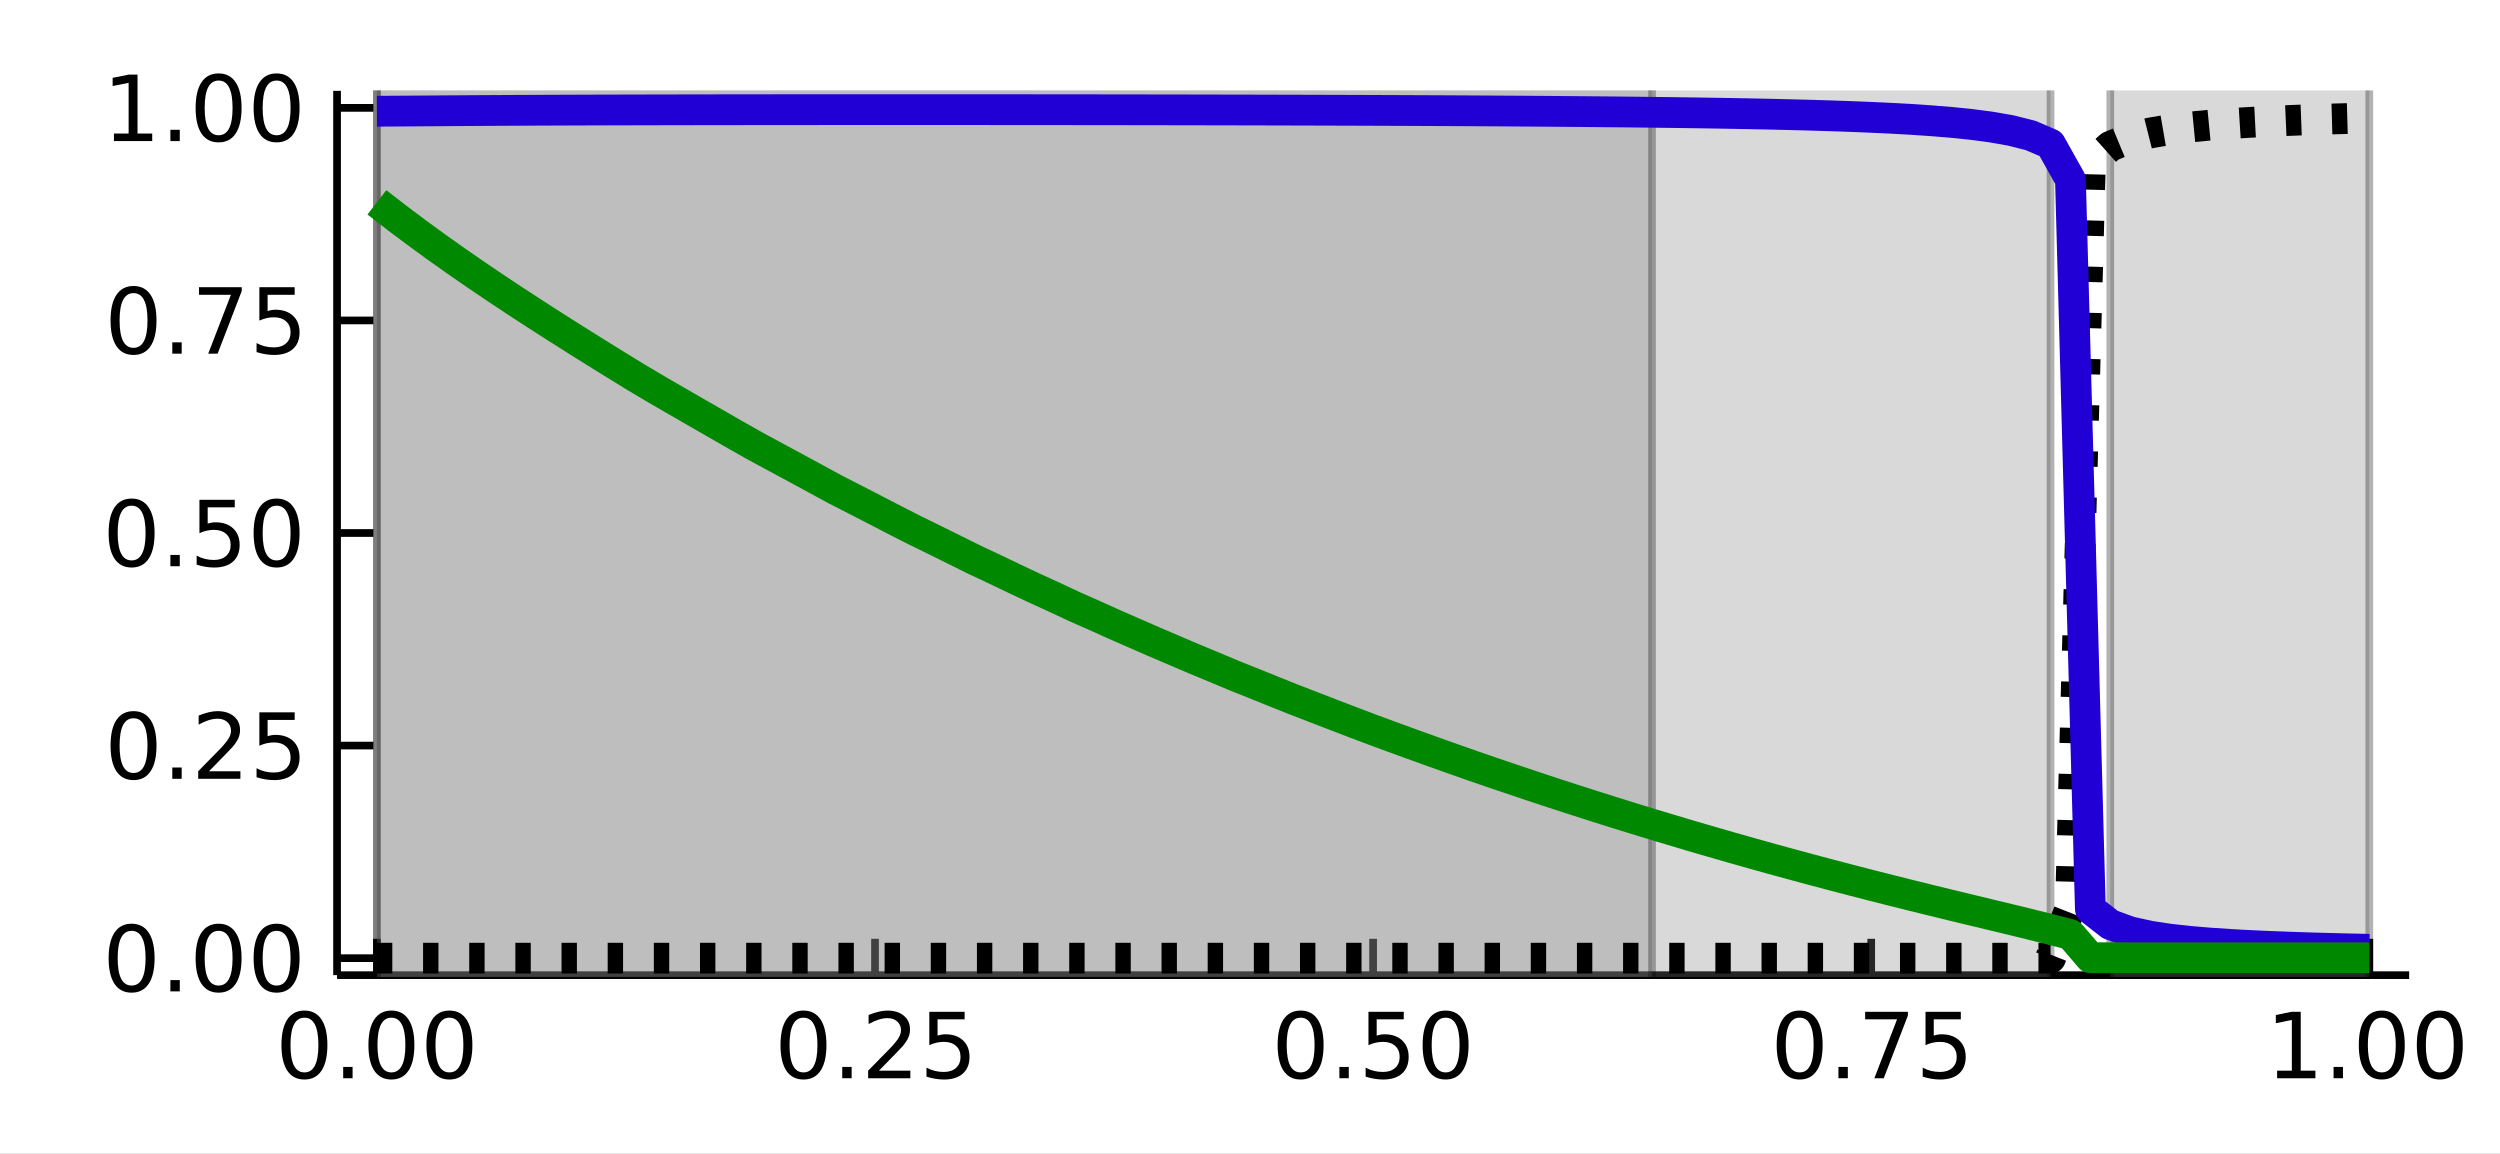 <?xml version="1.0" encoding="utf-8"?>
<svg xmlns="http://www.w3.org/2000/svg" xmlns:xlink="http://www.w3.org/1999/xlink" width="325" height="150" viewBox="0 0 1300 600">
<rect x="0" y="0" width="1300" height="600" fill="#333333" stroke="none"/>
<defs>
  <clipPath id="clip200">
    <rect x="0" y="0" width="1300" height="600"/>
  </clipPath>
</defs>
<path clip-path="url(#clip200)" d="
M0 600 L1300 600 L1300 0 L0 0  Z
  " fill="#ffffff" fill-rule="evenodd" fill-opacity="1"/>
<defs>
  <clipPath id="clip201">
    <rect x="260" y="0" width="911" height="600"/>
  </clipPath>
</defs>
<path clip-path="url(#clip200)" d="
M175.274 507.082 L1252.76 507.082 L1252.76 47.244 L175.274 47.244  Z
  " fill="#ffffff" fill-rule="evenodd" fill-opacity="1"/>
<defs>
  <clipPath id="clip202">
    <rect x="175" y="47" width="1078" height="461"/>
  </clipPath>
</defs>
<polyline clip-path="url(#clip200)" style="stroke:#000000; stroke-linecap:butt; stroke-linejoin:round; stroke-width:4; stroke-opacity:1; fill:none" points="
  175.274,507.082 1252.76,507.082 
  "/>
<polyline clip-path="url(#clip200)" style="stroke:#000000; stroke-linecap:butt; stroke-linejoin:round; stroke-width:4; stroke-opacity:1; fill:none" points="
  195.995,507.082 195.995,488.184 
  "/>
<polyline clip-path="url(#clip200)" style="stroke:#000000; stroke-linecap:butt; stroke-linejoin:round; stroke-width:4; stroke-opacity:1; fill:none" points="
  455.005,507.082 455.005,488.184 
  "/>
<polyline clip-path="url(#clip200)" style="stroke:#000000; stroke-linecap:butt; stroke-linejoin:round; stroke-width:4; stroke-opacity:1; fill:none" points="
  714.015,507.082 714.015,488.184 
  "/>
<polyline clip-path="url(#clip200)" style="stroke:#000000; stroke-linecap:butt; stroke-linejoin:round; stroke-width:4; stroke-opacity:1; fill:none" points="
  973.025,507.082 973.025,488.184 
  "/>
<polyline clip-path="url(#clip200)" style="stroke:#000000; stroke-linecap:butt; stroke-linejoin:round; stroke-width:4; stroke-opacity:1; fill:none" points="
  1232.04,507.082 1232.04,488.184 
  "/>
<path clip-path="url(#clip200)" d="M158.298 529.2 Q154.687 529.2 152.858 532.765 Q151.053 536.307 151.053 543.436 Q151.053 550.543 152.858 554.108 Q154.687 557.649 158.298 557.649 Q161.932 557.649 163.738 554.108 Q165.567 550.543 165.567 543.436 Q165.567 536.307 163.738 532.765 Q161.932 529.2 158.298 529.2 M158.298 525.497 Q164.108 525.497 167.164 530.103 Q170.243 534.686 170.243 543.436 Q170.243 552.163 167.164 556.77 Q164.108 561.353 158.298 561.353 Q152.488 561.353 149.409 556.77 Q146.354 552.163 146.354 543.436 Q146.354 534.686 149.409 530.103 Q152.488 525.497 158.298 525.497 Z" fill="#000000" fill-rule="evenodd" fill-opacity="1" /><path clip-path="url(#clip200)" d="M178.46 554.802 L183.344 554.802 L183.344 560.682 L178.46 560.682 L178.46 554.802 Z" fill="#000000" fill-rule="evenodd" fill-opacity="1" /><path clip-path="url(#clip200)" d="M203.529 529.2 Q199.918 529.2 198.09 532.765 Q196.284 536.307 196.284 543.436 Q196.284 550.543 198.09 554.108 Q199.918 557.649 203.529 557.649 Q207.164 557.649 208.969 554.108 Q210.798 550.543 210.798 543.436 Q210.798 536.307 208.969 532.765 Q207.164 529.2 203.529 529.2 M203.529 525.497 Q209.34 525.497 212.395 530.103 Q215.474 534.686 215.474 543.436 Q215.474 552.163 212.395 556.77 Q209.34 561.353 203.529 561.353 Q197.719 561.353 194.641 556.77 Q191.585 552.163 191.585 543.436 Q191.585 534.686 194.641 530.103 Q197.719 525.497 203.529 525.497 Z" fill="#000000" fill-rule="evenodd" fill-opacity="1" /><path clip-path="url(#clip200)" d="M233.691 529.2 Q230.08 529.2 228.252 532.765 Q226.446 536.307 226.446 543.436 Q226.446 550.543 228.252 554.108 Q230.08 557.649 233.691 557.649 Q237.326 557.649 239.131 554.108 Q240.96 550.543 240.96 543.436 Q240.96 536.307 239.131 532.765 Q237.326 529.2 233.691 529.2 M233.691 525.497 Q239.502 525.497 242.557 530.103 Q245.636 534.686 245.636 543.436 Q245.636 552.163 242.557 556.77 Q239.502 561.353 233.691 561.353 Q227.881 561.353 224.803 556.77 Q221.747 552.163 221.747 543.436 Q221.747 534.686 224.803 530.103 Q227.881 525.497 233.691 525.497 Z" fill="#000000" fill-rule="evenodd" fill-opacity="1" /><path clip-path="url(#clip200)" d="M417.806 529.2 Q414.195 529.2 412.366 532.765 Q410.561 536.307 410.561 543.436 Q410.561 550.543 412.366 554.108 Q414.195 557.649 417.806 557.649 Q421.44 557.649 423.246 554.108 Q425.074 550.543 425.074 543.436 Q425.074 536.307 423.246 532.765 Q421.44 529.2 417.806 529.2 M417.806 525.497 Q423.616 525.497 426.672 530.103 Q429.75 534.686 429.75 543.436 Q429.75 552.163 426.672 556.77 Q423.616 561.353 417.806 561.353 Q411.996 561.353 408.917 556.77 Q405.862 552.163 405.862 543.436 Q405.862 534.686 408.917 530.103 Q411.996 525.497 417.806 525.497 Z" fill="#000000" fill-rule="evenodd" fill-opacity="1" /><path clip-path="url(#clip200)" d="M437.968 554.802 L442.852 554.802 L442.852 560.682 L437.968 560.682 L437.968 554.802 Z" fill="#000000" fill-rule="evenodd" fill-opacity="1" /><path clip-path="url(#clip200)" d="M457.065 556.747 L473.384 556.747 L473.384 560.682 L451.44 560.682 L451.44 556.747 Q454.102 553.992 458.685 549.362 Q463.292 544.71 464.472 543.367 Q466.718 540.844 467.597 539.108 Q468.5 537.349 468.5 535.659 Q468.5 532.904 466.556 531.168 Q464.634 529.432 461.533 529.432 Q459.334 529.432 456.88 530.196 Q454.449 530.96 451.672 532.511 L451.672 527.788 Q454.496 526.654 456.949 526.075 Q459.403 525.497 461.44 525.497 Q466.81 525.497 470.005 528.182 Q473.199 530.867 473.199 535.358 Q473.199 537.487 472.389 539.409 Q471.602 541.307 469.496 543.899 Q468.917 544.571 465.815 547.788 Q462.713 550.983 457.065 556.747 Z" fill="#000000" fill-rule="evenodd" fill-opacity="1" /><path clip-path="url(#clip200)" d="M483.245 526.122 L501.602 526.122 L501.602 530.057 L487.528 530.057 L487.528 538.529 Q488.546 538.182 489.565 538.02 Q490.583 537.835 491.602 537.835 Q497.389 537.835 500.769 541.006 Q504.148 544.177 504.148 549.594 Q504.148 555.172 500.676 558.274 Q497.204 561.353 490.884 561.353 Q488.708 561.353 486.44 560.983 Q484.195 560.612 481.787 559.872 L481.787 555.172 Q483.87 556.307 486.093 556.862 Q488.315 557.418 490.792 557.418 Q494.796 557.418 497.134 555.311 Q499.472 553.205 499.472 549.594 Q499.472 545.983 497.134 543.876 Q494.796 541.77 490.792 541.77 Q488.917 541.77 487.042 542.186 Q485.19 542.603 483.245 543.483 L483.245 526.122 Z" fill="#000000" fill-rule="evenodd" fill-opacity="1" /><path clip-path="url(#clip200)" d="M676.318 529.2 Q672.707 529.2 670.879 532.765 Q669.073 536.307 669.073 543.436 Q669.073 550.543 670.879 554.108 Q672.707 557.649 676.318 557.649 Q679.953 557.649 681.758 554.108 Q683.587 550.543 683.587 543.436 Q683.587 536.307 681.758 532.765 Q679.953 529.2 676.318 529.2 M676.318 525.497 Q682.129 525.497 685.184 530.103 Q688.263 534.686 688.263 543.436 Q688.263 552.163 685.184 556.77 Q682.129 561.353 676.318 561.353 Q670.508 561.353 667.43 556.77 Q664.374 552.163 664.374 543.436 Q664.374 534.686 667.43 530.103 Q670.508 525.497 676.318 525.497 Z" fill="#000000" fill-rule="evenodd" fill-opacity="1" /><path clip-path="url(#clip200)" d="M696.48 554.802 L701.365 554.802 L701.365 560.682 L696.48 560.682 L696.48 554.802 Z" fill="#000000" fill-rule="evenodd" fill-opacity="1" /><path clip-path="url(#clip200)" d="M711.596 526.122 L729.952 526.122 L729.952 530.057 L715.878 530.057 L715.878 538.529 Q716.897 538.182 717.915 538.02 Q718.934 537.835 719.952 537.835 Q725.739 537.835 729.119 541.006 Q732.499 544.177 732.499 549.594 Q732.499 555.172 729.026 558.274 Q725.554 561.353 719.235 561.353 Q717.059 561.353 714.79 560.983 Q712.545 560.612 710.138 559.872 L710.138 555.172 Q712.221 556.307 714.443 556.862 Q716.665 557.418 719.142 557.418 Q723.147 557.418 725.485 555.311 Q727.823 553.205 727.823 549.594 Q727.823 545.983 725.485 543.876 Q723.147 541.77 719.142 541.77 Q717.267 541.77 715.392 542.186 Q713.54 542.603 711.596 543.483 L711.596 526.122 Z" fill="#000000" fill-rule="evenodd" fill-opacity="1" /><path clip-path="url(#clip200)" d="M751.712 529.2 Q748.1 529.2 746.272 532.765 Q744.466 536.307 744.466 543.436 Q744.466 550.543 746.272 554.108 Q748.1 557.649 751.712 557.649 Q755.346 557.649 757.151 554.108 Q758.98 550.543 758.98 543.436 Q758.98 536.307 757.151 532.765 Q755.346 529.2 751.712 529.2 M751.712 525.497 Q757.522 525.497 760.577 530.103 Q763.656 534.686 763.656 543.436 Q763.656 552.163 760.577 556.77 Q757.522 561.353 751.712 561.353 Q745.901 561.353 742.823 556.77 Q739.767 552.163 739.767 543.436 Q739.767 534.686 742.823 530.103 Q745.901 525.497 751.712 525.497 Z" fill="#000000" fill-rule="evenodd" fill-opacity="1" /><path clip-path="url(#clip200)" d="M935.826 529.2 Q932.215 529.2 930.386 532.765 Q928.581 536.307 928.581 543.436 Q928.581 550.543 930.386 554.108 Q932.215 557.649 935.826 557.649 Q939.46 557.649 941.266 554.108 Q943.095 550.543 943.095 543.436 Q943.095 536.307 941.266 532.765 Q939.46 529.2 935.826 529.2 M935.826 525.497 Q941.636 525.497 944.692 530.103 Q947.771 534.686 947.771 543.436 Q947.771 552.163 944.692 556.77 Q941.636 561.353 935.826 561.353 Q930.016 561.353 926.937 556.77 Q923.882 552.163 923.882 543.436 Q923.882 534.686 926.937 530.103 Q930.016 525.497 935.826 525.497 Z" fill="#000000" fill-rule="evenodd" fill-opacity="1" /><path clip-path="url(#clip200)" d="M955.988 554.802 L960.872 554.802 L960.872 560.682 L955.988 560.682 L955.988 554.802 Z" fill="#000000" fill-rule="evenodd" fill-opacity="1" /><path clip-path="url(#clip200)" d="M969.877 526.122 L992.099 526.122 L992.099 528.112 L979.553 560.682 L974.669 560.682 L986.474 530.057 L969.877 530.057 L969.877 526.122 Z" fill="#000000" fill-rule="evenodd" fill-opacity="1" /><path clip-path="url(#clip200)" d="M1001.27 526.122 L1019.62 526.122 L1019.62 530.057 L1005.55 530.057 L1005.55 538.529 Q1006.57 538.182 1007.59 538.02 Q1008.6 537.835 1009.62 537.835 Q1015.41 537.835 1018.79 541.006 Q1022.17 544.177 1022.17 549.594 Q1022.17 555.172 1018.7 558.274 Q1015.22 561.353 1008.9 561.353 Q1006.73 561.353 1004.46 560.983 Q1002.21 560.612 999.807 559.872 L999.807 555.172 Q1001.89 556.307 1004.11 556.862 Q1006.34 557.418 1008.81 557.418 Q1012.82 557.418 1015.15 555.311 Q1017.49 553.205 1017.49 549.594 Q1017.49 545.983 1015.15 543.876 Q1012.82 541.77 1008.81 541.77 Q1006.94 541.77 1005.06 542.186 Q1003.21 542.603 1001.27 543.483 L1001.27 526.122 Z" fill="#000000" fill-rule="evenodd" fill-opacity="1" /><path clip-path="url(#clip200)" d="M1184.11 556.747 L1191.75 556.747 L1191.75 530.381 L1183.44 532.048 L1183.44 527.788 L1191.7 526.122 L1196.38 526.122 L1196.38 556.747 L1204.01 556.747 L1204.01 560.682 L1184.11 560.682 L1184.11 556.747 Z" fill="#000000" fill-rule="evenodd" fill-opacity="1" /><path clip-path="url(#clip200)" d="M1213.46 554.802 L1218.34 554.802 L1218.34 560.682 L1213.46 560.682 L1213.46 554.802 Z" fill="#000000" fill-rule="evenodd" fill-opacity="1" /><path clip-path="url(#clip200)" d="M1238.53 529.2 Q1234.92 529.2 1233.09 532.765 Q1231.28 536.307 1231.28 543.436 Q1231.28 550.543 1233.09 554.108 Q1234.92 557.649 1238.53 557.649 Q1242.16 557.649 1243.97 554.108 Q1245.8 550.543 1245.8 543.436 Q1245.8 536.307 1243.97 532.765 Q1242.16 529.2 1238.53 529.2 M1238.53 525.497 Q1244.34 525.497 1247.39 530.103 Q1250.47 534.686 1250.47 543.436 Q1250.47 552.163 1247.39 556.77 Q1244.34 561.353 1238.53 561.353 Q1232.72 561.353 1229.64 556.77 Q1226.58 552.163 1226.58 543.436 Q1226.58 534.686 1229.64 530.103 Q1232.72 525.497 1238.53 525.497 Z" fill="#000000" fill-rule="evenodd" fill-opacity="1" /><path clip-path="url(#clip200)" d="M1268.69 529.2 Q1265.08 529.2 1263.25 532.765 Q1261.44 536.307 1261.44 543.436 Q1261.44 550.543 1263.25 554.108 Q1265.08 557.649 1268.69 557.649 Q1272.32 557.649 1274.13 554.108 Q1275.96 550.543 1275.96 543.436 Q1275.96 536.307 1274.13 532.765 Q1272.32 529.2 1268.69 529.2 M1268.69 525.497 Q1274.5 525.497 1277.56 530.103 Q1280.63 534.686 1280.63 543.436 Q1280.63 552.163 1277.56 556.77 Q1274.5 561.353 1268.69 561.353 Q1262.88 561.353 1259.8 556.77 Q1256.75 552.163 1256.75 543.436 Q1256.75 534.686 1259.8 530.103 Q1262.88 525.497 1268.69 525.497 Z" fill="#000000" fill-rule="evenodd" fill-opacity="1" /><polyline clip-path="url(#clip200)" style="stroke:#000000; stroke-linecap:butt; stroke-linejoin:round; stroke-width:4; stroke-opacity:1; fill:none" points="
  175.274,507.082 175.274,47.244 
  "/>
<polyline clip-path="url(#clip200)" style="stroke:#000000; stroke-linecap:butt; stroke-linejoin:round; stroke-width:4; stroke-opacity:1; fill:none" points="
  175.274,498.239 194.172,498.239 
  "/>
<polyline clip-path="url(#clip200)" style="stroke:#000000; stroke-linecap:butt; stroke-linejoin:round; stroke-width:4; stroke-opacity:1; fill:none" points="
  175.274,387.701 194.172,387.701 
  "/>
<polyline clip-path="url(#clip200)" style="stroke:#000000; stroke-linecap:butt; stroke-linejoin:round; stroke-width:4; stroke-opacity:1; fill:none" points="
  175.274,277.163 194.172,277.163 
  "/>
<polyline clip-path="url(#clip200)" style="stroke:#000000; stroke-linecap:butt; stroke-linejoin:round; stroke-width:4; stroke-opacity:1; fill:none" points="
  175.274,166.625 194.172,166.625 
  "/>
<polyline clip-path="url(#clip200)" style="stroke:#000000; stroke-linecap:butt; stroke-linejoin:round; stroke-width:4; stroke-opacity:1; fill:none" points="
  175.274,56.087 194.172,56.087 
  "/>
<path clip-path="url(#clip200)" d="M68.436 484.037 Q64.825 484.037 62.997 487.602 Q61.191 491.144 61.191 498.273 Q61.191 505.38 62.997 508.945 Q64.825 512.486 68.436 512.486 Q72.071 512.486 73.876 508.945 Q75.705 505.38 75.705 498.273 Q75.705 491.144 73.876 487.602 Q72.071 484.037 68.436 484.037 M68.436 480.334 Q74.247 480.334 77.302 484.94 Q80.381 489.523 80.381 498.273 Q80.381 507 77.302 511.607 Q74.247 516.19 68.436 516.19 Q62.626 516.19 59.548 511.607 Q56.492 507 56.492 498.273 Q56.492 489.523 59.548 484.94 Q62.626 480.334 68.436 480.334 Z" fill="#000000" fill-rule="evenodd" fill-opacity="1" /><path clip-path="url(#clip200)" d="M88.598 509.639 L93.483 509.639 L93.483 515.519 L88.598 515.519 L88.598 509.639 Z" fill="#000000" fill-rule="evenodd" fill-opacity="1" /><path clip-path="url(#clip200)" d="M113.668 484.037 Q110.057 484.037 108.228 487.602 Q106.422 491.144 106.422 498.273 Q106.422 505.38 108.228 508.945 Q110.057 512.486 113.668 512.486 Q117.302 512.486 119.108 508.945 Q120.936 505.38 120.936 498.273 Q120.936 491.144 119.108 487.602 Q117.302 484.037 113.668 484.037 M113.668 480.334 Q119.478 480.334 122.533 484.94 Q125.612 489.523 125.612 498.273 Q125.612 507 122.533 511.607 Q119.478 516.19 113.668 516.19 Q107.858 516.19 104.779 511.607 Q101.723 507 101.723 498.273 Q101.723 489.523 104.779 484.94 Q107.858 480.334 113.668 480.334 Z" fill="#000000" fill-rule="evenodd" fill-opacity="1" /><path clip-path="url(#clip200)" d="M143.83 484.037 Q140.219 484.037 138.39 487.602 Q136.584 491.144 136.584 498.273 Q136.584 505.38 138.39 508.945 Q140.219 512.486 143.83 512.486 Q147.464 512.486 149.269 508.945 Q151.098 505.38 151.098 498.273 Q151.098 491.144 149.269 487.602 Q147.464 484.037 143.83 484.037 M143.83 480.334 Q149.64 480.334 152.695 484.94 Q155.774 489.523 155.774 498.273 Q155.774 507 152.695 511.607 Q149.64 516.19 143.83 516.19 Q138.019 516.19 134.941 511.607 Q131.885 507 131.885 498.273 Q131.885 489.523 134.941 484.94 Q138.019 480.334 143.83 480.334 Z" fill="#000000" fill-rule="evenodd" fill-opacity="1" /><path clip-path="url(#clip200)" d="M69.432 373.499 Q65.821 373.499 63.992 377.064 Q62.187 380.606 62.187 387.736 Q62.187 394.842 63.992 398.407 Q65.821 401.948 69.432 401.948 Q73.066 401.948 74.872 398.407 Q76.7 394.842 76.7 387.736 Q76.7 380.606 74.872 377.064 Q73.066 373.499 69.432 373.499 M69.432 369.796 Q75.242 369.796 78.298 374.402 Q81.376 378.986 81.376 387.736 Q81.376 396.462 78.298 401.069 Q75.242 405.652 69.432 405.652 Q63.622 405.652 60.543 401.069 Q57.487 396.462 57.487 387.736 Q57.487 378.986 60.543 374.402 Q63.622 369.796 69.432 369.796 Z" fill="#000000" fill-rule="evenodd" fill-opacity="1" /><path clip-path="url(#clip200)" d="M89.594 399.101 L94.478 399.101 L94.478 404.981 L89.594 404.981 L89.594 399.101 Z" fill="#000000" fill-rule="evenodd" fill-opacity="1" /><path clip-path="url(#clip200)" d="M108.691 401.046 L125.01 401.046 L125.01 404.981 L103.066 404.981 L103.066 401.046 Q105.728 398.291 110.311 393.661 Q114.918 389.009 116.098 387.666 Q118.344 385.143 119.223 383.407 Q120.126 381.648 120.126 379.958 Q120.126 377.203 118.182 375.467 Q116.26 373.731 113.158 373.731 Q110.959 373.731 108.506 374.495 Q106.075 375.259 103.297 376.81 L103.297 372.087 Q106.121 370.953 108.575 370.375 Q111.029 369.796 113.066 369.796 Q118.436 369.796 121.631 372.481 Q124.825 375.166 124.825 379.657 Q124.825 381.786 124.015 383.708 Q123.228 385.606 121.121 388.198 Q120.543 388.87 117.441 392.087 Q114.339 395.282 108.691 401.046 Z" fill="#000000" fill-rule="evenodd" fill-opacity="1" /><path clip-path="url(#clip200)" d="M134.871 370.421 L153.228 370.421 L153.228 374.356 L139.154 374.356 L139.154 382.828 Q140.172 382.481 141.191 382.319 Q142.209 382.134 143.228 382.134 Q149.015 382.134 152.394 385.305 Q155.774 388.476 155.774 393.893 Q155.774 399.472 152.302 402.573 Q148.83 405.652 142.51 405.652 Q140.334 405.652 138.066 405.282 Q135.82 404.911 133.413 404.171 L133.413 399.472 Q135.496 400.606 137.719 401.161 Q139.941 401.717 142.418 401.717 Q146.422 401.717 148.76 399.61 Q151.098 397.504 151.098 393.893 Q151.098 390.282 148.76 388.175 Q146.422 386.069 142.418 386.069 Q140.543 386.069 138.668 386.486 Q136.816 386.902 134.871 387.782 L134.871 370.421 Z" fill="#000000" fill-rule="evenodd" fill-opacity="1" /><path clip-path="url(#clip200)" d="M68.436 262.962 Q64.825 262.962 62.997 266.526 Q61.191 270.068 61.191 277.198 Q61.191 284.304 62.997 287.869 Q64.825 291.411 68.436 291.411 Q72.071 291.411 73.876 287.869 Q75.705 284.304 75.705 277.198 Q75.705 270.068 73.876 266.526 Q72.071 262.962 68.436 262.962 M68.436 259.258 Q74.247 259.258 77.302 263.864 Q80.381 268.448 80.381 277.198 Q80.381 285.924 77.302 290.531 Q74.247 295.114 68.436 295.114 Q62.626 295.114 59.548 290.531 Q56.492 285.924 56.492 277.198 Q56.492 268.448 59.548 263.864 Q62.626 259.258 68.436 259.258 Z" fill="#000000" fill-rule="evenodd" fill-opacity="1" /><path clip-path="url(#clip200)" d="M88.598 288.563 L93.483 288.563 L93.483 294.443 L88.598 294.443 L88.598 288.563 Z" fill="#000000" fill-rule="evenodd" fill-opacity="1" /><path clip-path="url(#clip200)" d="M103.714 259.883 L122.07 259.883 L122.07 263.818 L107.996 263.818 L107.996 272.29 Q109.015 271.943 110.034 271.781 Q111.052 271.596 112.071 271.596 Q117.858 271.596 121.237 274.767 Q124.617 277.938 124.617 283.355 Q124.617 288.934 121.145 292.036 Q117.672 295.114 111.353 295.114 Q109.177 295.114 106.909 294.744 Q104.663 294.373 102.256 293.633 L102.256 288.934 Q104.339 290.068 106.561 290.623 Q108.784 291.179 111.26 291.179 Q115.265 291.179 117.603 289.073 Q119.941 286.966 119.941 283.355 Q119.941 279.744 117.603 277.637 Q115.265 275.531 111.26 275.531 Q109.385 275.531 107.51 275.948 Q105.659 276.364 103.714 277.244 L103.714 259.883 Z" fill="#000000" fill-rule="evenodd" fill-opacity="1" /><path clip-path="url(#clip200)" d="M143.83 262.962 Q140.219 262.962 138.39 266.526 Q136.584 270.068 136.584 277.198 Q136.584 284.304 138.39 287.869 Q140.219 291.411 143.83 291.411 Q147.464 291.411 149.269 287.869 Q151.098 284.304 151.098 277.198 Q151.098 270.068 149.269 266.526 Q147.464 262.962 143.83 262.962 M143.83 259.258 Q149.64 259.258 152.695 263.864 Q155.774 268.448 155.774 277.198 Q155.774 285.924 152.695 290.531 Q149.64 295.114 143.83 295.114 Q138.019 295.114 134.941 290.531 Q131.885 285.924 131.885 277.198 Q131.885 268.448 134.941 263.864 Q138.019 259.258 143.83 259.258 Z" fill="#000000" fill-rule="evenodd" fill-opacity="1" /><path clip-path="url(#clip200)" d="M69.432 152.424 Q65.821 152.424 63.992 155.988 Q62.187 159.53 62.187 166.66 Q62.187 173.766 63.992 177.331 Q65.821 180.873 69.432 180.873 Q73.066 180.873 74.872 177.331 Q76.7 173.766 76.7 166.66 Q76.7 159.53 74.872 155.988 Q73.066 152.424 69.432 152.424 M69.432 148.72 Q75.242 148.72 78.298 153.326 Q81.376 157.91 81.376 166.66 Q81.376 175.387 78.298 179.993 Q75.242 184.576 69.432 184.576 Q63.622 184.576 60.543 179.993 Q57.487 175.387 57.487 166.66 Q57.487 157.91 60.543 153.326 Q63.622 148.72 69.432 148.72 Z" fill="#000000" fill-rule="evenodd" fill-opacity="1" /><path clip-path="url(#clip200)" d="M89.594 178.025 L94.478 178.025 L94.478 183.905 L89.594 183.905 L89.594 178.025 Z" fill="#000000" fill-rule="evenodd" fill-opacity="1" /><path clip-path="url(#clip200)" d="M103.483 149.345 L125.705 149.345 L125.705 151.336 L113.158 183.905 L108.274 183.905 L120.08 153.28 L103.483 153.28 L103.483 149.345 Z" fill="#000000" fill-rule="evenodd" fill-opacity="1" /><path clip-path="url(#clip200)" d="M134.871 149.345 L153.228 149.345 L153.228 153.28 L139.154 153.28 L139.154 161.752 Q140.172 161.405 141.191 161.243 Q142.209 161.058 143.228 161.058 Q149.015 161.058 152.394 164.229 Q155.774 167.4 155.774 172.817 Q155.774 178.396 152.302 181.498 Q148.83 184.576 142.51 184.576 Q140.334 184.576 138.066 184.206 Q135.82 183.836 133.413 183.095 L133.413 178.396 Q135.496 179.53 137.719 180.086 Q139.941 180.641 142.418 180.641 Q146.422 180.641 148.76 178.535 Q151.098 176.428 151.098 172.817 Q151.098 169.206 148.76 167.1 Q146.422 164.993 142.418 164.993 Q140.543 164.993 138.668 165.41 Q136.816 165.826 134.871 166.706 L134.871 149.345 Z" fill="#000000" fill-rule="evenodd" fill-opacity="1" /><path clip-path="url(#clip200)" d="M59.247 69.432 L66.886 69.432 L66.886 43.066 L58.575 44.733 L58.575 40.474 L66.839 38.807 L71.515 38.807 L71.515 69.432 L79.154 69.432 L79.154 73.367 L59.247 73.367 L59.247 69.432 Z" fill="#000000" fill-rule="evenodd" fill-opacity="1" /><path clip-path="url(#clip200)" d="M88.598 67.487 L93.483 67.487 L93.483 73.367 L88.598 73.367 L88.598 67.487 Z" fill="#000000" fill-rule="evenodd" fill-opacity="1" /><path clip-path="url(#clip200)" d="M113.668 41.886 Q110.057 41.886 108.228 45.451 Q106.422 48.992 106.422 56.122 Q106.422 63.228 108.228 66.793 Q110.057 70.335 113.668 70.335 Q117.302 70.335 119.108 66.793 Q120.936 63.228 120.936 56.122 Q120.936 48.992 119.108 45.451 Q117.302 41.886 113.668 41.886 M113.668 38.182 Q119.478 38.182 122.533 42.789 Q125.612 47.372 125.612 56.122 Q125.612 64.849 122.533 69.455 Q119.478 74.038 113.668 74.038 Q107.858 74.038 104.779 69.455 Q101.723 64.849 101.723 56.122 Q101.723 47.372 104.779 42.789 Q107.858 38.182 113.668 38.182 Z" fill="#000000" fill-rule="evenodd" fill-opacity="1" /><path clip-path="url(#clip200)" d="M143.83 41.886 Q140.219 41.886 138.39 45.451 Q136.584 48.992 136.584 56.122 Q136.584 63.228 138.39 66.793 Q140.219 70.335 143.83 70.335 Q147.464 70.335 149.269 66.793 Q151.098 63.228 151.098 56.122 Q151.098 48.992 149.269 45.451 Q147.464 41.886 143.83 41.886 M143.83 38.182 Q149.64 38.182 152.695 42.789 Q155.774 47.372 155.774 56.122 Q155.774 64.849 152.695 69.455 Q149.64 74.038 143.83 74.038 Q138.019 74.038 134.941 69.455 Q131.885 64.849 131.885 56.122 Q131.885 47.372 134.941 42.789 Q138.019 38.182 143.83 38.182 Z" fill="#000000" fill-rule="evenodd" fill-opacity="1" /><path clip-path="url(#clip202)" d="
M195.995 940.39 L1066.27 940.39 L1066.27 -386.064 L195.995 -386.064 L195.995 940.39  Z
  " fill="#808080" fill-rule="evenodd" fill-opacity="0.3"/>
<polyline clip-path="url(#clip202)" style="stroke:#000000; stroke-linecap:butt; stroke-linejoin:round; stroke-width:4; stroke-opacity:0.3; fill:none" points="
  195.995,940.39 1066.27,940.39 1066.27,-386.064 195.995,-386.064 195.995,940.39 
  "/>
<path clip-path="url(#clip202)" d="
M195.995 940.39 L859.061 940.39 L859.061 -386.064 L195.995 -386.064 L195.995 940.39  Z
  " fill="#808080" fill-rule="evenodd" fill-opacity="0.3"/>
<polyline clip-path="url(#clip202)" style="stroke:#000000; stroke-linecap:butt; stroke-linejoin:round; stroke-width:4; stroke-opacity:0.3; fill:none" points="
  195.995,940.39 859.061,940.39 859.061,-386.064 195.995,-386.064 195.995,940.39 
  "/>
<path clip-path="url(#clip202)" d="
M1097.35 940.39 L1232.04 940.39 L1232.04 -386.064 L1097.35 -386.064 L1097.35 940.39  Z
  " fill="#808080" fill-rule="evenodd" fill-opacity="0.3"/>
<polyline clip-path="url(#clip202)" style="stroke:#000000; stroke-linecap:butt; stroke-linejoin:round; stroke-width:4; stroke-opacity:0.3; fill:none" points="
  1097.35,940.39 1232.04,940.39 1232.04,-386.064 1097.35,-386.064 1097.35,940.39 
  "/>
<polyline clip-path="url(#clip202)" style="stroke:#000000; stroke-linecap:butt; stroke-linejoin:round; stroke-width:16; stroke-opacity:1; fill:none" stroke-dasharray="8, 16" points="
  195.995,498.239 206.355,498.239 216.716,498.239 227.076,498.239 237.436,498.239 247.797,498.239 258.157,498.239 268.518,498.239 278.878,498.239 289.238,498.239 
  299.599,498.239 309.959,498.239 320.32,498.239 330.68,498.239 341.04,498.239 351.401,498.239 361.761,498.239 372.122,498.239 382.482,498.239 392.842,498.239 
  403.203,498.239 413.563,498.239 423.924,498.239 434.284,498.239 444.644,498.239 455.005,498.239 465.365,498.239 475.726,498.239 486.086,498.239 496.446,498.239 
  506.807,498.239 517.167,498.239 527.528,498.239 537.888,498.239 548.249,498.239 558.609,498.239 568.969,498.239 579.33,498.239 589.69,498.239 600.051,498.239 
  610.411,498.239 620.771,498.239 631.132,498.239 641.492,498.239 651.853,498.239 662.213,498.239 672.573,498.239 682.934,498.239 693.294,498.239 703.655,498.239 
  714.015,498.239 724.375,498.239 734.736,498.239 745.096,498.239 755.457,498.239 765.817,498.239 776.177,498.239 786.538,498.239 796.898,498.239 807.259,498.239 
  817.619,498.239 827.979,498.239 838.34,498.239 848.7,498.239 859.061,498.239 869.421,498.239 879.781,498.239 890.142,498.239 900.502,498.239 910.863,498.239 
  921.223,498.239 931.583,498.239 941.944,498.239 952.304,498.239 962.665,498.239 973.025,498.239 983.385,498.239 993.746,498.239 1004.11,498.239 1014.47,498.239 
  1024.83,498.239 1035.19,498.239 1045.55,498.239 1055.91,498.239 1066.27,498.239 1076.63,472.078 1086.99,85.318 1097.35,76.072 1107.71,71.767 1118.07,69.155 
  1128.43,67.373 1138.79,66.069 1149.15,65.069 1159.51,64.276 1169.87,63.63 1180.23,63.093 1190.59,62.638 1200.95,62.249 1211.31,61.911 1221.67,61.616 
  1232.04,61.355 
  "/>
<polyline clip-path="url(#clip202)" style="stroke:#2000d4; stroke-linecap:butt; stroke-linejoin:round; stroke-width:16; stroke-opacity:1; fill:none" points="
  195.995,57.837 206.355,57.776 216.716,57.707 227.076,57.633 237.436,57.56 247.797,57.492 258.157,57.431 268.518,57.376 278.878,57.327 289.238,57.283 
  299.599,57.244 309.959,57.209 320.32,57.178 330.68,57.151 341.04,57.127 351.401,57.106 361.761,57.087 372.122,57.071 382.482,57.057 392.842,57.045 
  403.203,57.034 413.563,57.026 423.924,57.019 434.284,57.014 444.644,57.01 455.005,57.008 465.365,57.007 475.726,57.007 486.086,57.008 496.446,57.011 
  506.807,57.015 517.167,57.02 527.528,57.027 537.888,57.035 548.249,57.044 558.609,57.054 568.969,57.066 579.33,57.078 589.69,57.093 600.051,57.108 
  610.411,57.126 620.771,57.144 631.132,57.165 641.492,57.187 651.853,57.211 662.213,57.236 672.573,57.264 682.934,57.294 693.294,57.326 703.655,57.361 
  714.015,57.398 724.375,57.439 734.736,57.482 745.096,57.529 755.457,57.579 765.817,57.634 776.177,57.693 786.538,57.757 796.898,57.826 807.259,57.9 
  817.619,57.982 827.979,58.071 838.34,58.167 848.7,58.273 859.061,58.389 869.421,58.517 879.781,58.658 890.142,58.813 900.502,58.987 910.863,59.18 
  921.223,59.396 931.583,59.64 941.944,59.916 952.304,60.231 962.665,60.592 973.025,61.011 983.385,61.5 993.746,62.078 1004.11,62.773 1014.47,63.619 
  1024.83,64.674 1035.19,66.028 1045.55,67.84 1055.91,70.445 1066.27,74.897 1076.63,93.396 1086.99,472.718 1097.35,480.793 1107.71,484.551 1118.07,486.831 
  1128.43,488.386 1138.79,489.524 1149.15,490.396 1159.51,491.088 1169.87,491.652 1180.23,492.121 1190.59,492.517 1200.95,492.858 1211.31,493.152 1221.67,493.41 
  1232.04,493.638 
  "/>
<polyline clip-path="url(#clip202)" style="stroke:#008900; stroke-linecap:butt; stroke-linejoin:round; stroke-width:16; stroke-opacity:1; fill:none" points="
  195.995,105.217 206.355,113.246 216.716,121.018 227.076,128.562 237.436,135.902 247.797,143.063 258.157,150.066 268.518,156.93 278.878,163.676 289.238,170.318 
  299.599,176.874 309.959,183.357 320.32,189.779 330.68,196.154 341.04,202.292 351.401,208.296 361.761,214.271 372.122,220.228 382.482,226.175 392.842,232.04 
  403.203,237.625 413.563,243.223 423.924,248.841 434.284,254.486 444.644,259.786 455.005,265.106 465.365,270.476 475.726,275.759 486.086,280.825 496.446,285.964 
  506.807,291.096 517.167,295.964 527.528,300.927 537.888,305.811 548.249,310.546 558.609,315.397 568.969,319.973 579.33,324.644 589.69,329.171 600.051,333.697 
  610.411,338.124 620.771,342.545 631.132,346.838 641.492,351.196 651.853,355.337 662.213,359.524 672.573,363.665 682.934,367.674 693.294,371.676 703.655,375.65 
  714.015,379.571 724.375,383.384 734.736,387.159 745.096,390.89 755.457,394.576 765.817,398.218 776.177,401.79 786.538,405.293 796.898,408.771 807.259,412.205 
  817.619,415.567 827.979,418.888 838.34,422.171 848.7,425.397 859.061,428.563 869.421,431.681 879.781,434.774 890.142,437.792 900.502,440.774 910.863,443.708 
  921.223,446.601 931.583,449.437 941.944,452.24 952.304,454.986 962.665,457.699 973.025,460.371 983.385,462.999 993.746,465.595 1004.11,468.152 1014.47,470.682 
  1024.83,473.19 1035.19,475.685 1045.55,478.181 1055.91,480.709 1066.27,483.308 1076.63,485.966 1086.99,498.026 1097.35,498.028 1107.71,498.03 1118.07,498.032 
  1128.43,498.034 1138.79,498.036 1149.15,498.038 1159.51,498.039 1169.87,498.041 1180.23,498.043 1190.59,498.045 1200.95,498.047 1211.31,498.049 1221.67,498.051 
  1232.04,498.052 
  "/>
</svg>
